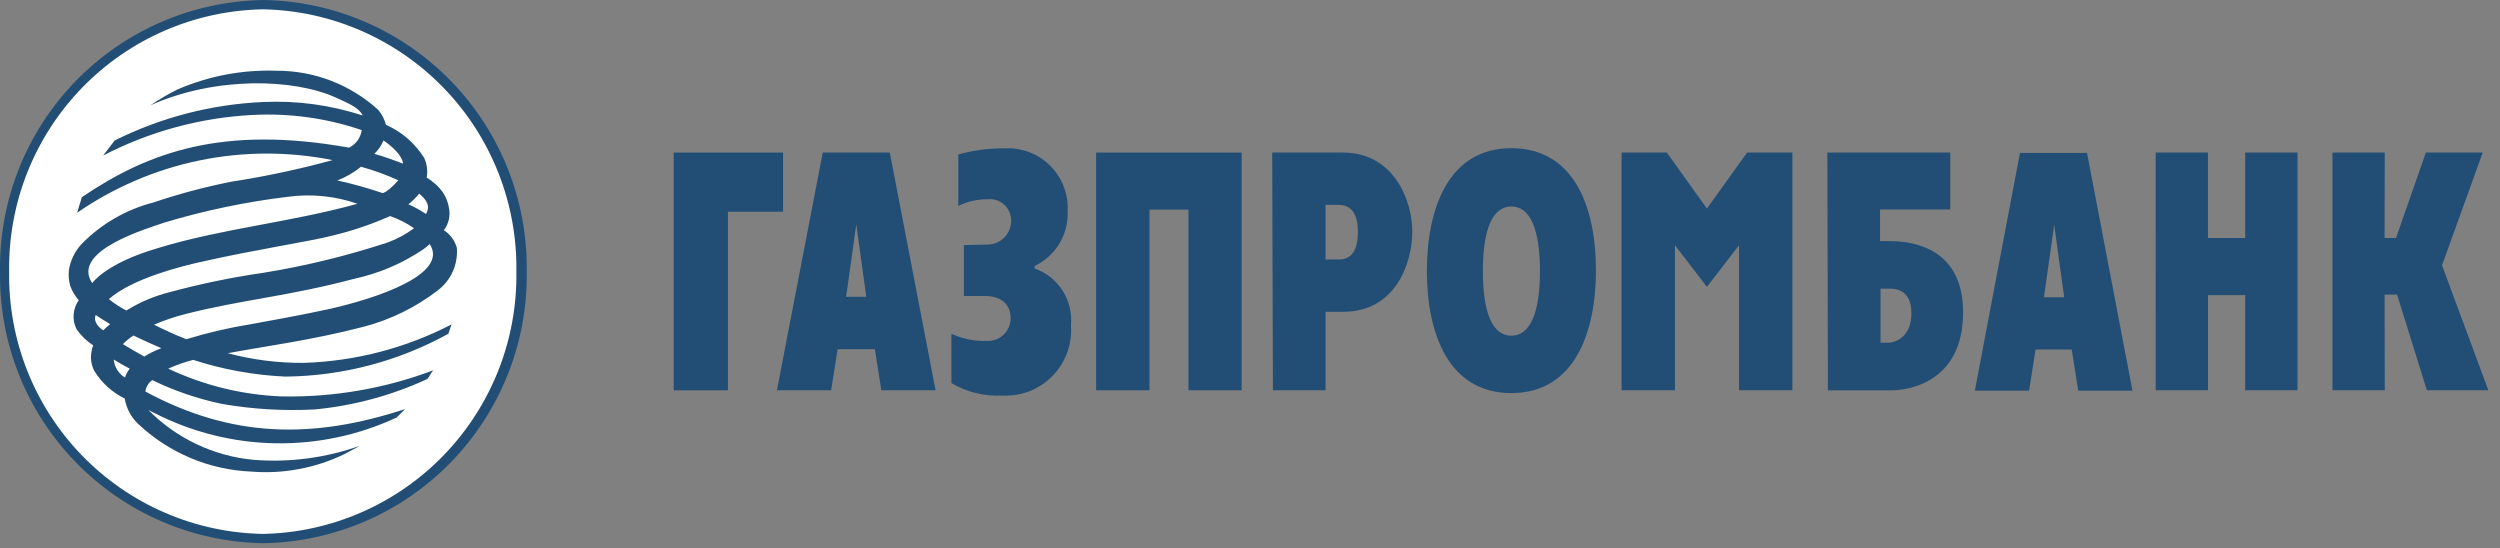 <svg width="196" height="43" viewBox="0 0 196 43" fill="none" xmlns="http://www.w3.org/2000/svg">
<rect x="0" y="0" width="196" height="43" fill="#808080" stroke="none"/>
<g clip-path="url(#clip0)">
<path fill-rule="evenodd" clip-rule="evenodd" d="M40.842 21.294C40.919 26.742 38.841 32 35.058 35.921C31.276 39.843 26.097 42.11 20.65 42.23C15.186 42.136 9.982 39.879 6.179 35.955C2.376 32.03 0.284 26.758 0.361 21.294C0.287 15.832 2.381 10.564 6.184 6.642C9.987 2.721 15.188 0.466 20.65 0.372C26.095 0.491 31.271 2.757 35.053 6.676C38.835 10.594 40.916 15.848 40.842 21.294Z" fill="white"/>
<path fill-rule="evenodd" clip-rule="evenodd" d="M0.718 21.294C0.637 15.925 2.691 10.743 6.428 6.887C10.165 3.031 15.281 0.817 20.65 0.73C26.002 0.842 31.092 3.068 34.809 6.921C38.525 10.774 40.565 15.941 40.484 21.294C40.565 26.647 38.525 31.814 34.809 35.667C31.092 39.52 26.002 41.746 20.65 41.858C17.991 41.817 15.366 41.252 12.925 40.196C10.484 39.141 8.275 37.614 6.424 35.705C4.573 33.795 3.117 31.54 2.138 29.067C1.159 26.594 0.676 23.953 0.718 21.294ZM0.002 21.294C-0.083 26.856 2.045 32.223 5.917 36.216C9.789 40.209 15.088 42.501 20.65 42.588C26.21 42.497 31.507 40.204 35.378 36.212C39.248 32.219 41.377 26.854 41.296 21.294C41.377 15.734 39.248 10.369 35.378 6.376C31.507 2.384 26.21 0.091 20.65 0C15.088 0.087 9.789 2.378 5.917 6.372C2.045 10.365 -0.083 15.732 0.002 21.294Z" fill="#224E75"/>
<path fill-rule="evenodd" clip-rule="evenodd" d="M33.698 19.133C33.547 19.271 33.381 19.395 33.189 19.546C31.546 20.656 29.705 21.441 27.766 21.858C22.59 23.235 18.846 23.514 14.566 24.614C13.714 24.827 12.882 25.108 12.075 25.454C12.875 25.854 13.727 26.254 14.608 26.596C16.271 26.084 17.968 25.689 19.686 25.414C20.65 25.235 23.595 24.714 25.729 24.244C29.569 23.391 35.199 21.491 33.699 19.151L33.698 19.133ZM31.22 14.133C30.277 13.702 29.302 13.347 28.302 13.073C27.744 13.529 27.117 13.892 26.444 14.147C27.631 14.407 28.803 14.734 29.954 15.124C30.161 15.237 31.083 14.343 31.221 14.136L31.22 14.133ZM12.39 19.446C17.4 17.918 22.69 17.446 28.027 15.977C26.283 15.368 24.42 15.18 22.59 15.426C19.288 15.821 16.028 16.502 12.845 17.463C11.661 17.89 5.508 19.638 7.229 22.198C7.229 22.198 8.261 20.647 12.391 19.449L12.39 19.446ZM8.922 28.214C8.948 28.498 9.042 28.771 9.195 29.011C9.348 29.251 9.557 29.451 9.803 29.594C9.877 29.341 10.004 29.107 10.175 28.906C9.748 28.686 9.322 28.438 8.922 28.19V28.214ZM11.273 27.97C11.71 27.703 12.17 27.478 12.649 27.296C11.933 26.993 11.203 26.663 10.46 26.305C10.161 26.5 9.884 26.726 9.634 26.979C10.198 27.323 10.763 27.653 11.341 27.97H11.273ZM30.543 16.958C29.08 17.607 27.559 18.119 26.001 18.486C24.294 18.926 20.124 19.546 15.664 20.551C14.288 20.868 10.406 21.804 8.534 23.451C8.961 23.795 9.422 24.095 9.91 24.346C10.963 23.685 12.116 23.198 13.324 22.901C15.732 22.249 18.178 21.744 20.647 21.387C23.914 20.857 27.135 20.075 30.282 19.047C31.061 18.774 31.795 18.385 32.457 17.891C31.879 17.491 31.249 17.171 30.585 16.941L30.543 16.958ZM32.03 16.022C32.508 16.236 32.969 16.49 33.406 16.779C33.723 16.16 33.53 15.76 32.869 15.179C32.616 15.489 32.33 15.771 32.016 16.019L32.03 16.022ZM8.633 25.414C8.193 25.139 7.89 24.96 7.504 24.698C7.298 25.152 7.683 25.648 8.096 25.898C8.265 25.726 8.444 25.564 8.633 25.414ZM30.064 11.014C29.904 11.41 29.659 11.767 29.348 12.06C30.105 12.266 30.876 12.56 31.605 12.831C31.505 12.143 30.724 11.455 30.063 11.014H30.064ZM6.417 15.458C11.689 11.893 17.497 9.815 27.367 11.576C27.632 11.446 27.862 11.252 28.035 11.012C28.207 10.772 28.318 10.493 28.358 10.2C25.598 9.259 22.684 8.857 19.773 9.014C15.695 9.229 11.711 10.313 8.087 12.194L8.991 11.014C12.622 9.201 16.594 8.173 20.649 7.997C23.289 7.875 25.929 8.234 28.44 9.057C28.14 8.451 27.421 8.149 26.403 7.681C23.031 6.126 16.85 5.988 11.785 8.259C12.453 7.805 13.15 7.396 13.873 7.034C16.334 5.958 19.006 5.45 21.691 5.547C24.635 5.535 27.477 6.63 29.652 8.614C29.938 8.954 30.145 9.354 30.258 9.784C31.496 10.331 32.541 11.237 33.258 12.384C33.478 12.866 33.545 13.404 33.451 13.926C33.962 14.225 34.403 14.63 34.744 15.114C34.974 15.474 35.129 15.877 35.198 16.298C35.261 16.601 35.258 16.914 35.189 17.216C35.12 17.517 34.987 17.801 34.798 18.046C35.293 18.366 35.655 18.855 35.817 19.422C35.869 20.064 35.757 20.709 35.492 21.297C35.228 21.884 34.819 22.395 34.303 22.781C32.583 24.1 30.619 25.063 28.523 25.614C24.394 26.688 20.76 27.142 17.855 27.692C19.794 28.209 21.794 28.463 23.801 28.449C27.844 28.325 31.808 27.295 35.401 25.435L35.153 26.165C31.238 28.328 26.846 29.483 22.373 29.525C19.915 29.415 17.484 28.974 15.144 28.214C14.473 28.386 13.819 28.616 13.189 28.902C15.96 30.21 18.965 30.949 22.026 31.077C26.102 31.164 30.158 30.469 33.973 29.03C33.78 29.223 33.684 29.53 33.491 29.718C30.71 31.004 27.732 31.809 24.682 32.099C22.232 32.231 19.775 32.083 17.359 31.659C15.483 31.261 13.662 30.637 11.936 29.801C11.789 29.905 11.666 30.038 11.573 30.192C11.481 30.346 11.421 30.518 11.399 30.696C18.185 34.357 24.53 34.44 31.757 32.072L31.096 32.733C28.111 34.124 24.847 34.815 21.554 34.753C18.262 34.691 15.027 33.878 12.096 32.375C11.928 32.306 11.767 32.223 11.614 32.127C13.819 34.366 16.744 35.755 19.873 36.05C22.7 36.275 25.542 35.9 28.214 34.95L27.014 35.597C24.744 36.699 22.22 37.174 19.705 36.973C16.378 36.835 13.214 35.495 10.799 33.202C10.258 32.677 9.9 31.991 9.78 31.247C8.798 30.765 7.973 30.016 7.399 29.086C7.147 28.609 7.07 28.059 7.179 27.531C7.207 27.377 7.249 27.225 7.303 27.077C6.798 26.743 6.359 26.318 6.009 25.824C5.825 25.464 5.743 25.061 5.772 24.658C5.801 24.255 5.94 23.868 6.173 23.538C5.891 23.212 5.667 22.84 5.512 22.438C5.392 22.032 5.355 21.606 5.402 21.185C5.52 20.418 5.865 19.703 6.393 19.134C7.941 17.552 9.892 16.423 12.036 15.872C14.026 15.199 16.059 14.657 18.12 14.248C20.801 13.835 23.456 13.269 26.073 12.553C22.628 11.861 19.079 11.87 15.639 12.579C12.197 13.289 8.935 14.685 6.045 16.683L6.417 15.458Z" fill="#224E75"/>
<path d="M67.133 17.591L67.917 23.271H66.334L67.133 17.591ZM60.911 30.598H65.161L65.67 27.377H68.588L69.097 30.598H73.35L69.761 11.961H64.504L60.911 30.598Z" fill="#224E75"/>
<path d="M77.36 19.174C77.606 19.181 77.852 19.14 78.082 19.051C78.311 18.963 78.522 18.829 78.7 18.659C78.878 18.489 79.02 18.285 79.118 18.059C79.217 17.833 79.269 17.589 79.273 17.343C79.282 17.104 79.24 16.865 79.149 16.644C79.058 16.423 78.92 16.224 78.745 16.06C78.57 15.897 78.362 15.773 78.135 15.698C77.907 15.622 77.667 15.596 77.429 15.622C76.632 15.619 75.846 15.798 75.129 16.145V12.112C76.32 11.777 77.553 11.614 78.79 11.63C79.442 11.597 80.093 11.7 80.702 11.934C81.312 12.167 81.865 12.526 82.328 12.986C82.791 13.446 83.152 13.998 83.389 14.606C83.626 15.214 83.733 15.865 83.703 16.517C83.749 17.415 83.528 18.306 83.067 19.078C82.606 19.85 81.927 20.467 81.115 20.853V21.046C82.019 21.365 82.79 21.978 83.307 22.786C83.823 23.594 84.054 24.551 83.964 25.506C84.018 26.235 83.916 26.966 83.665 27.652C83.413 28.338 83.018 28.963 82.506 29.484C81.994 30.005 81.377 30.411 80.695 30.675C80.014 30.938 79.284 31.053 78.555 31.012C77.166 31.081 75.788 30.741 74.591 30.035V26.166C75.453 26.564 76.395 26.757 77.344 26.73C77.586 26.745 77.829 26.71 78.057 26.628C78.286 26.545 78.495 26.417 78.671 26.25C78.848 26.084 78.989 25.883 79.085 25.66C79.181 25.437 79.23 25.197 79.23 24.954C79.23 23.908 78.583 23.206 77.165 23.206H75.565V19.215L77.36 19.174Z" fill="#224E75"/>
<path d="M85.935 11.961H97.346V30.598H93.175V16.434H90.119V30.598H85.935V11.961Z" fill="#224E75"/>
<path d="M103.925 16.063H104.916C105.866 16.063 106.458 16.641 106.458 18.197C106.458 20.207 105.467 20.344 104.916 20.344H103.925V16.063ZM99.796 30.598H103.925V24.445H105.301C109.43 24.445 110.724 20.605 110.724 18.155C110.724 15.705 109.266 11.961 105.302 11.961H99.741L99.796 30.598Z" fill="#224E75"/>
<path d="M118.488 26.318C117.015 26.318 116.258 24.542 116.258 21.253C116.258 17.964 117.015 16.188 118.488 16.188C119.961 16.188 120.732 17.964 120.732 21.253C120.732 24.542 119.961 26.318 118.488 26.318ZM118.488 30.818C123.457 30.818 125.123 26.042 125.123 21.183C125.123 16.324 123.457 11.617 118.488 11.617C113.519 11.617 111.867 16.407 111.867 21.252C111.867 26.097 113.533 30.818 118.488 30.818Z" fill="#224E75"/>
<path d="M147.435 26.871V22.629H148.054C148.536 22.629 149.854 22.629 149.854 24.57C149.854 26.511 148.478 26.87 148.054 26.87L147.435 26.871ZM143.306 30.601H148.306C149.38 30.601 153.906 30.133 153.906 24.49C153.906 19.727 150.406 18.902 148.139 18.902H147.396V16.421H152.902V11.961H143.264L143.306 30.601Z" fill="#224E75"/>
<path d="M169.004 11.961H173.104V18.661H176.024V11.961H180.124V30.598H176.024V23.138H173.106V30.598H169.006L169.004 11.961Z" fill="#224E75"/>
<path d="M182.865 11.961H186.965L186.951 18.661H187.846L190.186 11.961H194.646L191.453 20.798L195.087 30.598H190.269L187.929 23.098H186.952L186.966 30.598H182.866L182.865 11.961Z" fill="#224E75"/>
<path d="M52.817 11.961H61.392V16.6H57.07V30.6H52.817V11.961Z" fill="#224E75"/>
<path d="M127.132 11.961H130.683L133.821 16.352L136.972 11.961H140.523V30.598H136.339V19.229L133.822 22.491L131.317 19.229V30.599H127.132V11.961Z" fill="#224E75"/>
<path d="M161.047 17.619L161.832 23.304H160.247L161.047 17.619ZM154.827 30.626H159.08L159.589 27.405H162.424L162.933 30.626H167.186L163.623 11.989H158.365L154.827 30.626Z" fill="#224E75"/>
</g>
<defs>
<clipPath id="clip0">
<rect width="195.088" height="42.587" fill="white"/>
</clipPath>
</defs>
</svg>
